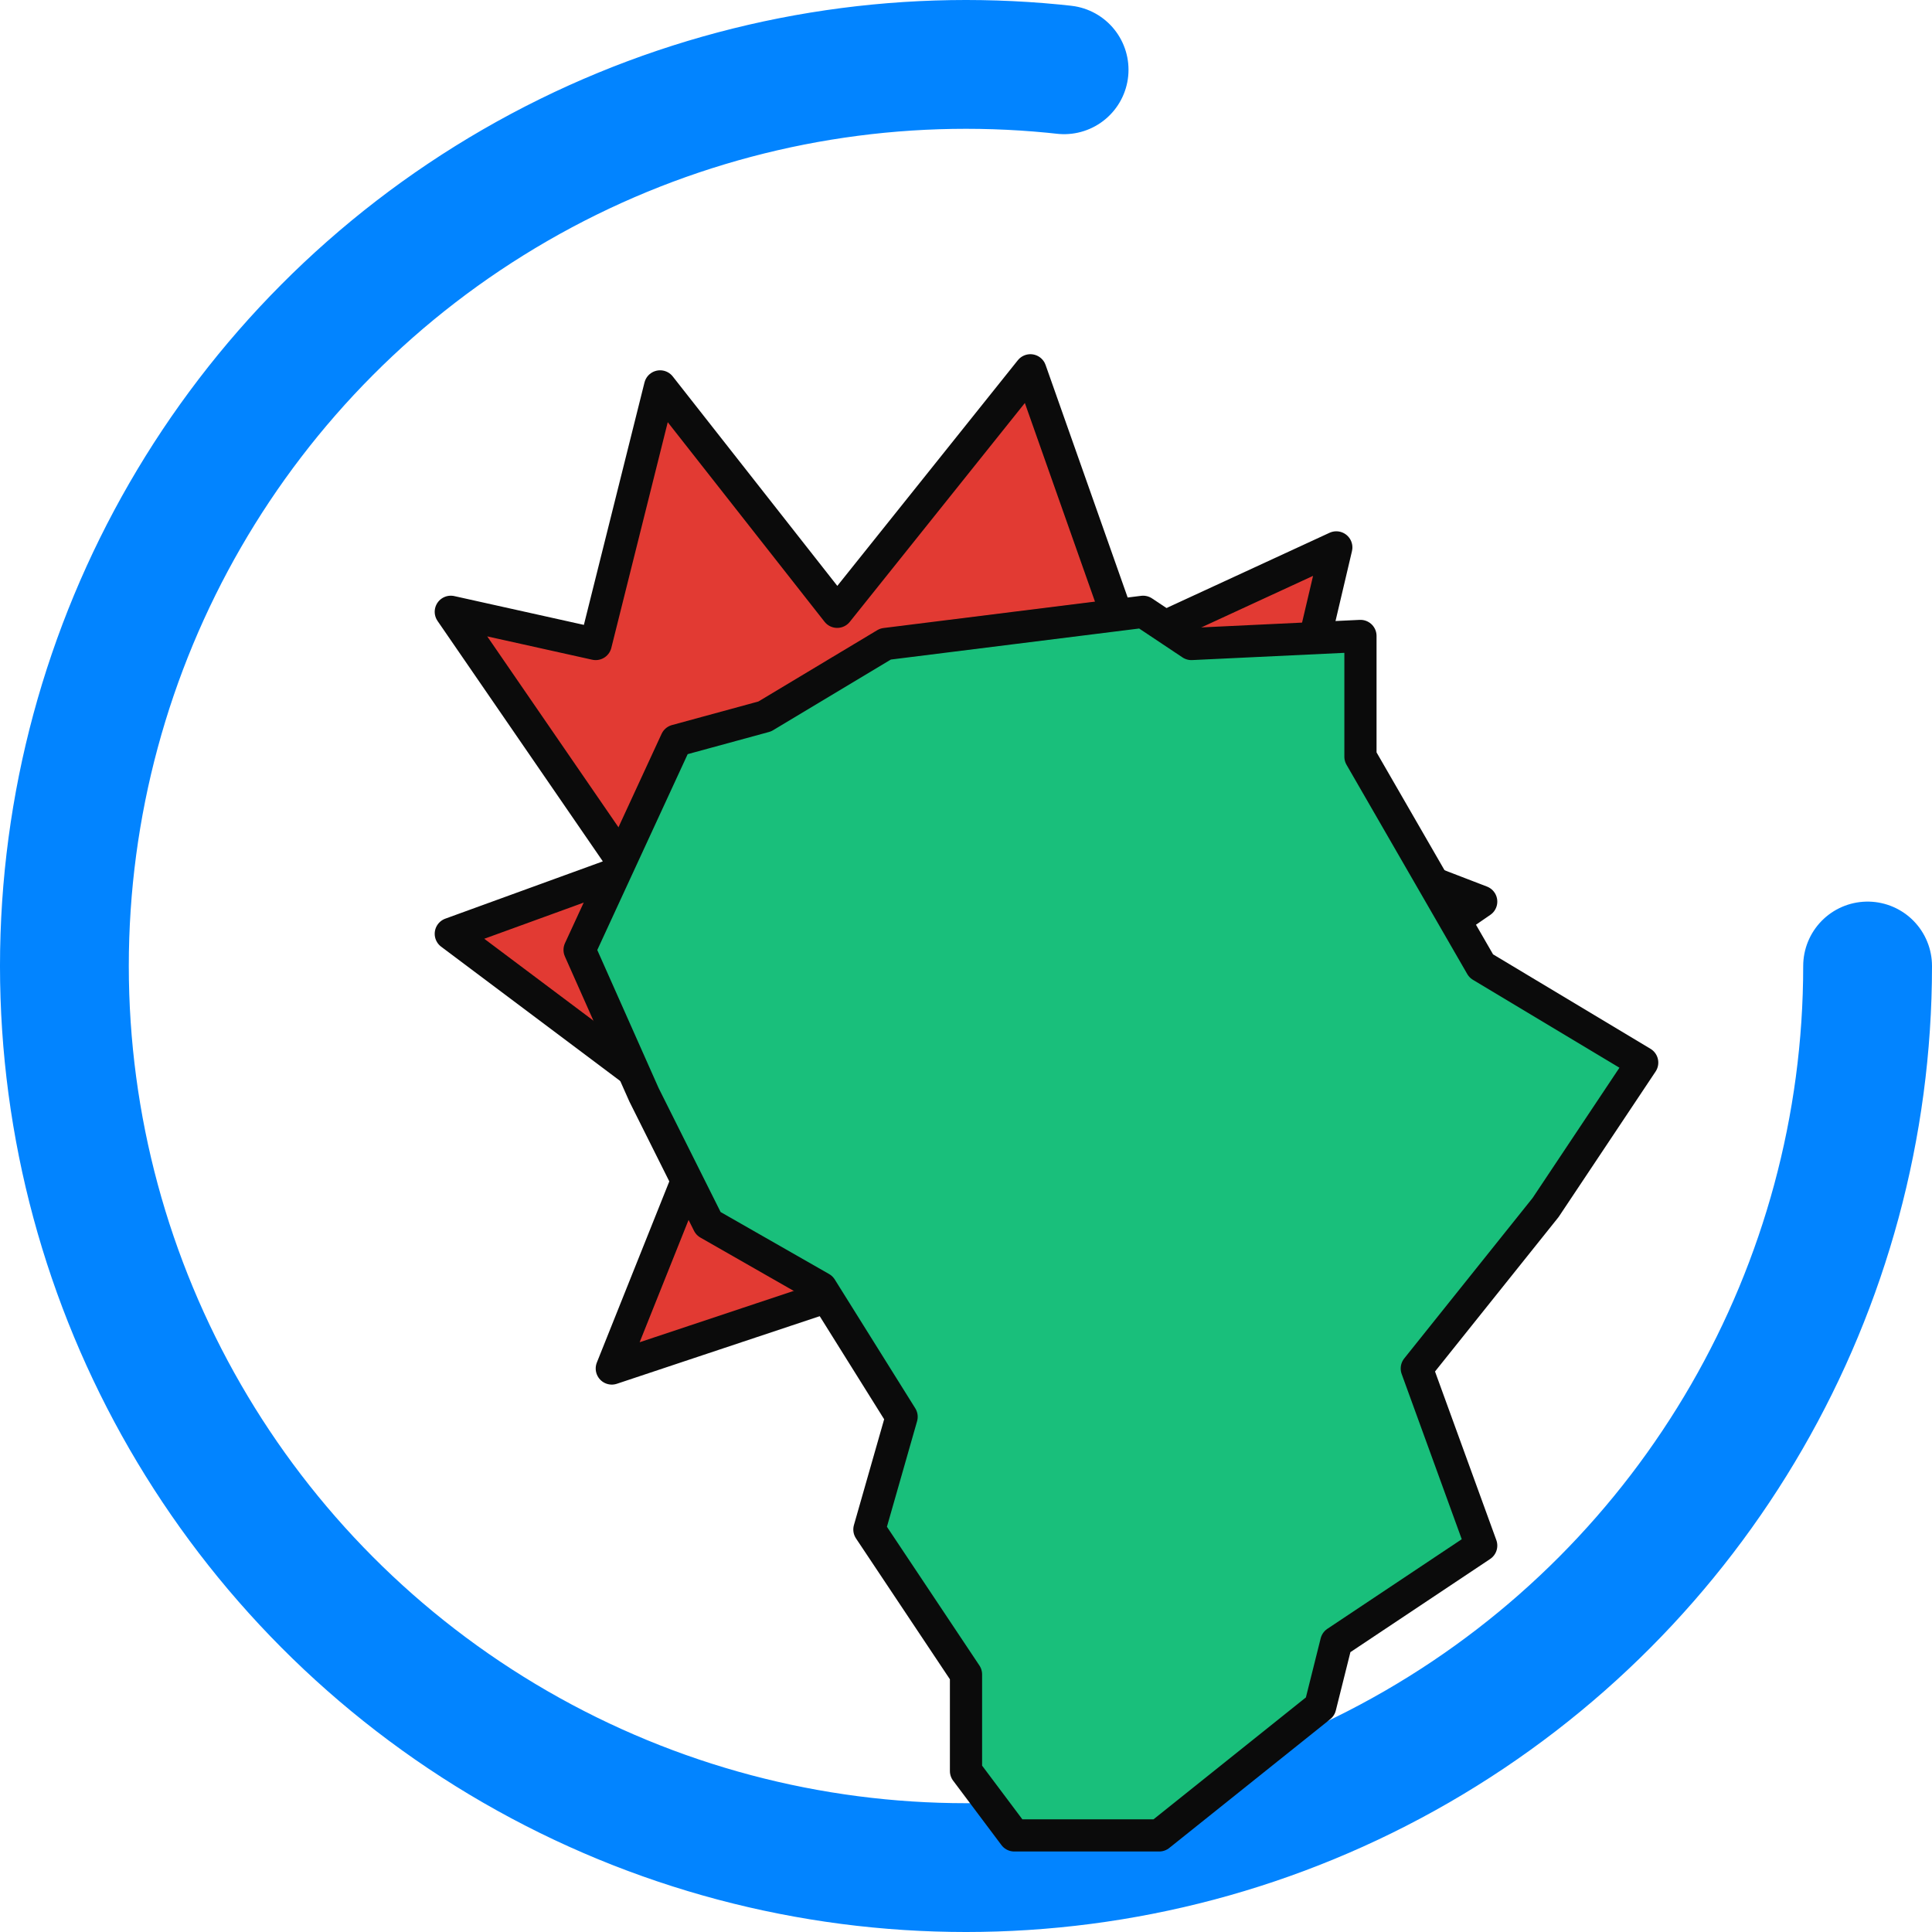 <svg width="120" height="120" viewBox="0 0 120 120" fill="none" xmlns="http://www.w3.org/2000/svg">
  <circle cx="60" cy="60" r="56" stroke="#0284FF" stroke-width="8" stroke-linecap="round" stroke-dasharray="270 120"/>
  <path d="M28 38L37 40L41 24L52 38L64 23L70 40L83 34L79 51L92 56L76 67L81 84L65 78L60 96L53 80L38 85L44 70L28 58L39 54L28 38Z" fill="#E23A33" stroke="#0B0B0B" stroke-width="2" stroke-linejoin="round"/>
  <path d="M47.5 44.5L55 40L71 38L74 40L84.5 39.5V47L92 60L102 66L96 75L88 85L92 96L83 102L82 106L72 114L63 114L60 110V104L54 95L56 88L51 80L44 76L40 68L36 59L42 46L47.5 44.5Z" fill="#19BF7B" stroke="#0B0B0B" stroke-width="2" stroke-linejoin="round"/>
</svg>

